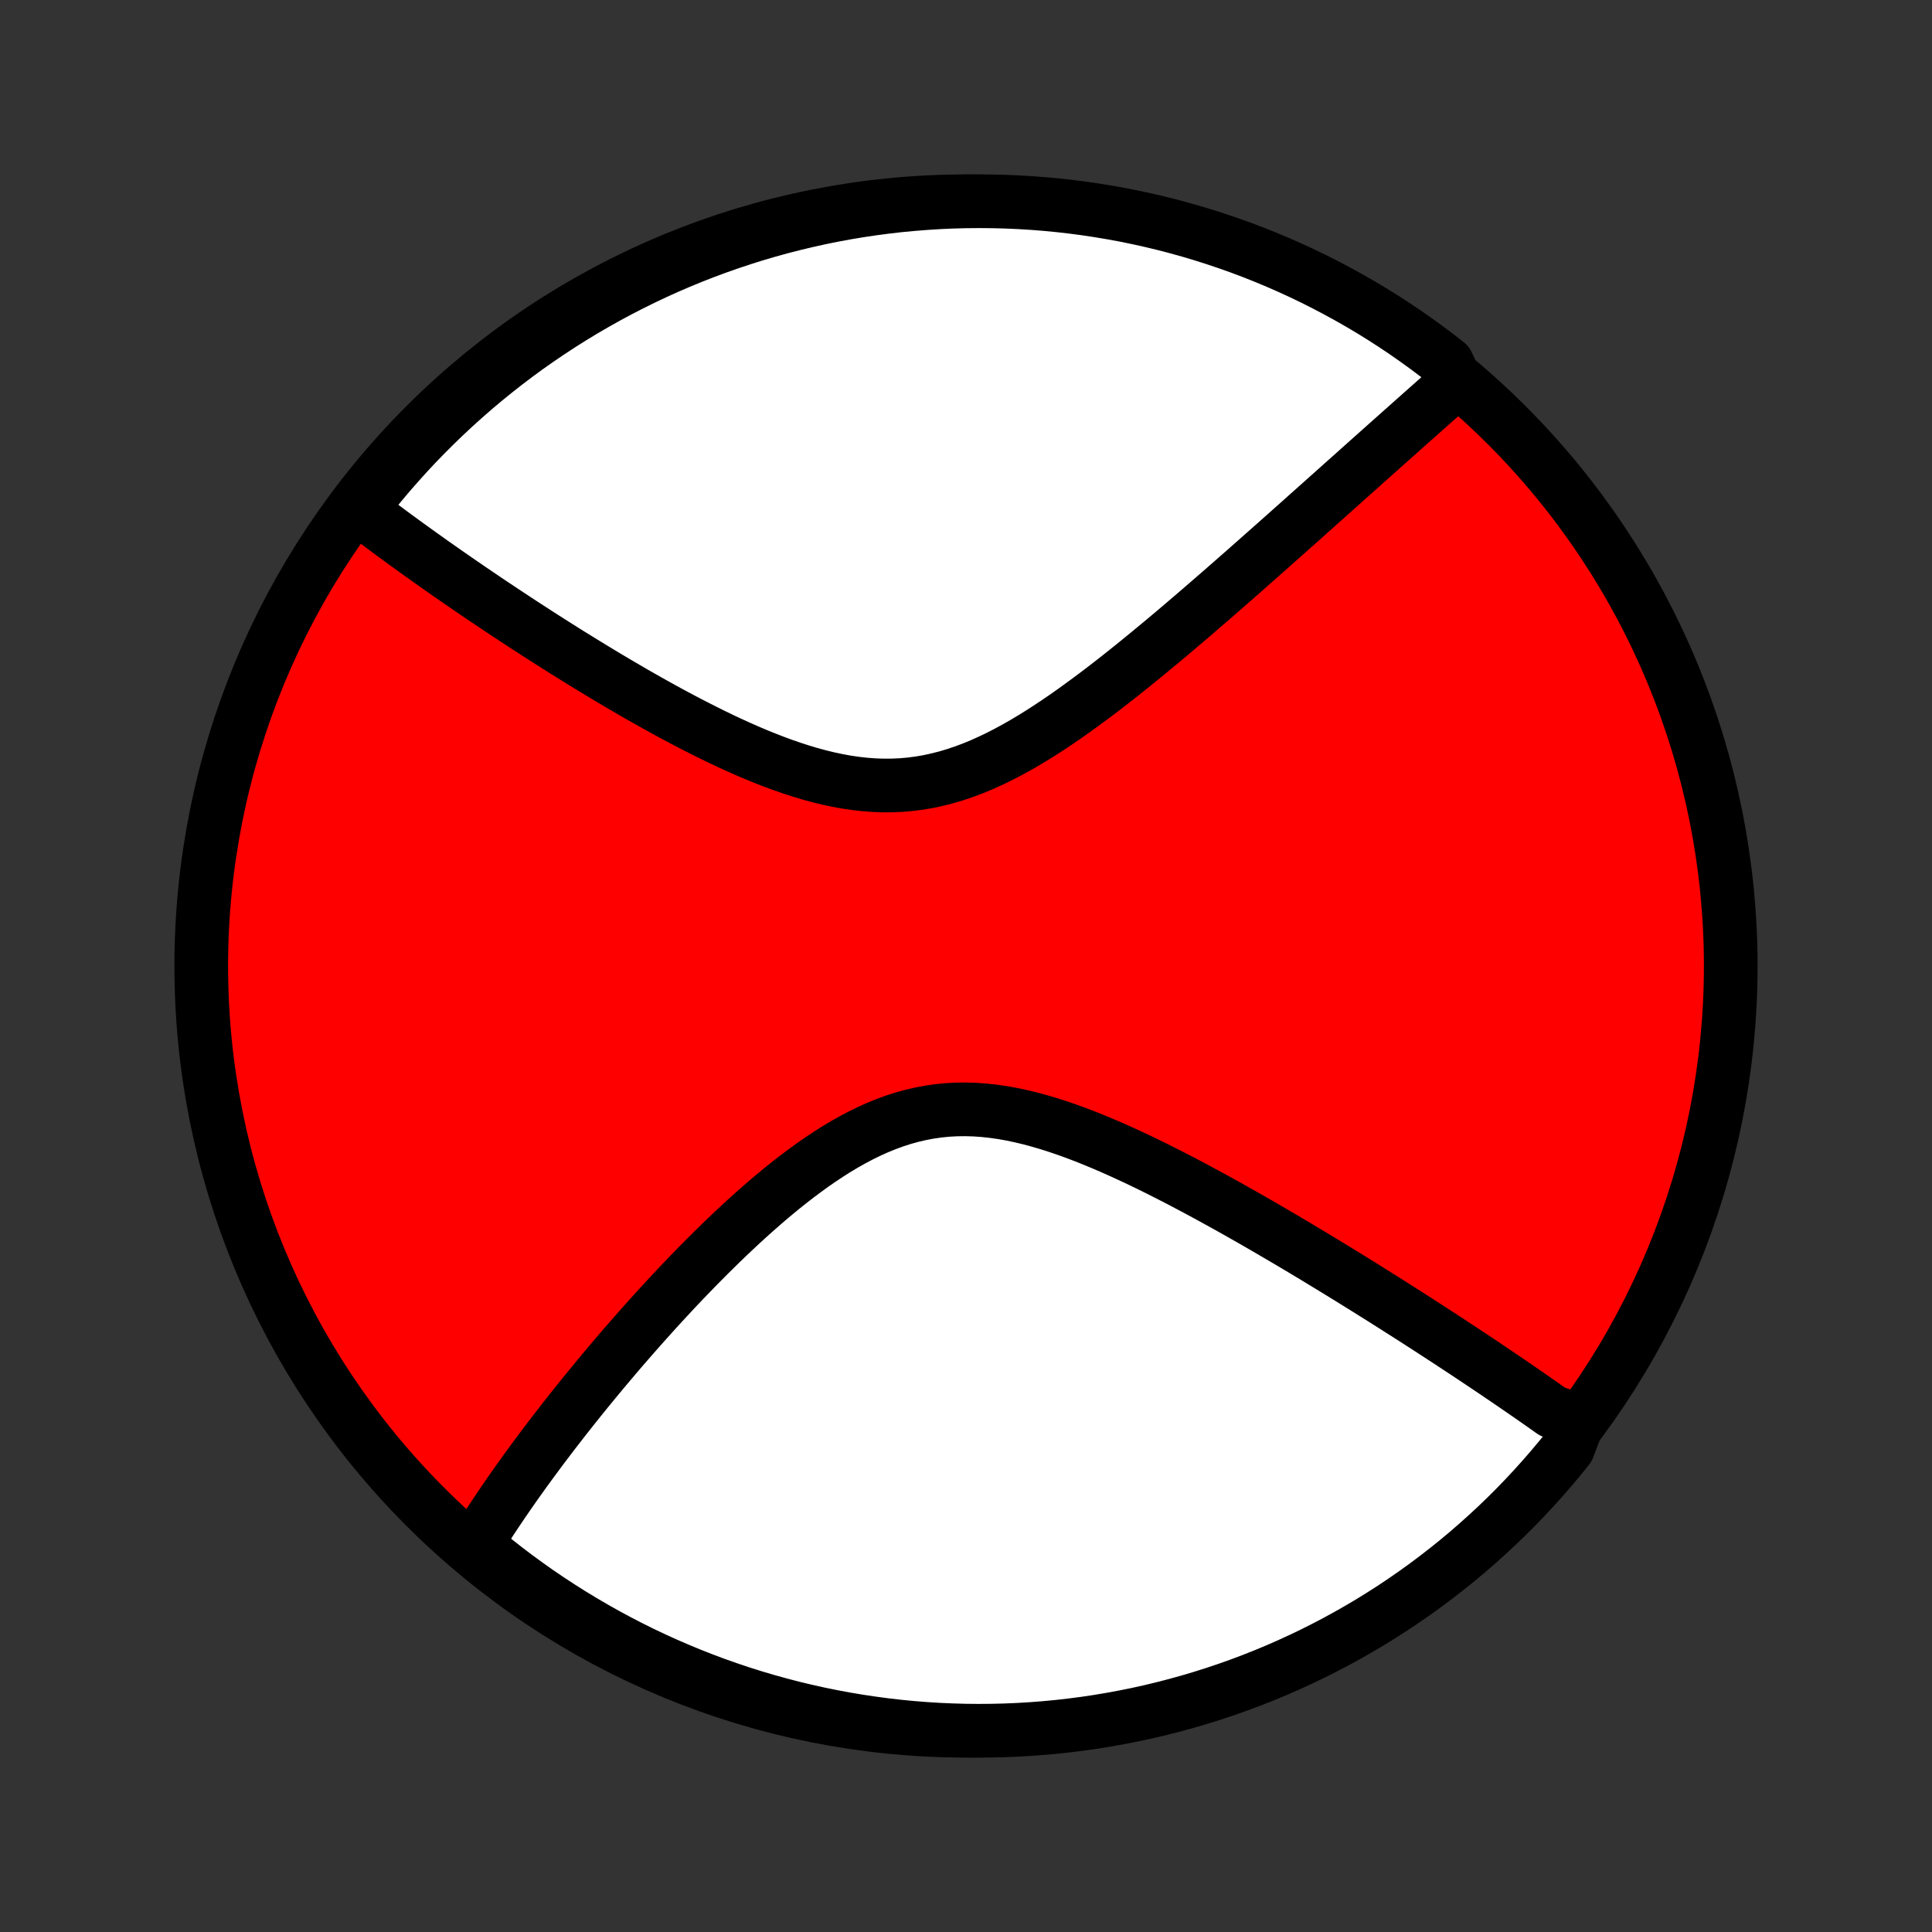 <?xml version="1.0" encoding="utf-8" standalone="no"?>
<!DOCTYPE svg PUBLIC "-//W3C//DTD SVG 1.1//EN"
  "http://www.w3.org/Graphics/SVG/1.1/DTD/svg11.dtd">
<!-- Created with matplotlib (http://matplotlib.org/) -->
<svg height="72pt" version="1.1" viewBox="0 0 72 72" width="72pt" xmlns="http://www.w3.org/2000/svg" xmlns:xlink="http://www.w3.org/1999/xlink">
 <rect x="0" y="0" width="72" height="72" fill="#333333" stroke="none"/>
 <defs>
  <style type="text/css">
*{stroke-linecap:butt;stroke-linejoin:round;}
  </style>
 </defs>
 <g id="figure_1">
  <g id="patch_1">
   <path d="
M0 72
L72 72
L72 0
L0 0
z
" style="fill:none;"/>
  </g>
  <g id="axes_1">
   <g id="PatchCollection_1">
    <defs>
     <path d="
M36 -7.5
C43.558 -7.5 50.808 -10.503 56.153 -15.848
C61.497 -21.192 64.5 -28.442 64.5 -36
C64.5 -43.558 61.497 -50.808 56.153 -56.153
C50.808 -61.497 43.558 -64.5 36 -64.5
C28.442 -64.5 21.192 -61.497 15.848 -56.153
C10.503 -50.808 7.5 -43.558 7.5 -36
C7.5 -28.442 10.503 -21.192 15.848 -15.848
C21.192 -10.503 28.442 -7.5 36 -7.5
z
" id="C0_0_a811fe30f3"/>
     <path d="
M58.747 -18.857
L58.6 -18.964
L58.452 -19.071
L58.303 -19.179
L58.153 -19.287
L57.85 -19.395
L57.697 -19.503
L57.543 -19.612
L57.388 -19.721
L57.231 -19.831
L57.073 -19.941
L56.914 -20.051
L56.754 -20.162
L56.592 -20.273
L56.429 -20.385
L56.264 -20.498
L56.098 -20.611
L55.931 -20.724
L55.762 -20.839
L55.591 -20.954
L55.419 -21.07
L55.245 -21.186
L55.07 -21.303
L54.893 -21.421
L54.714 -21.54
L54.533 -21.66
L54.35 -21.78
L54.166 -21.901
L53.979 -22.024
L53.79 -22.147
L53.6 -22.271
L53.407 -22.396
L53.212 -22.523
L53.015 -22.65
L52.815 -22.779
L52.613 -22.908
L52.409 -23.039
L52.202 -23.17
L51.993 -23.303
L51.781 -23.438
L51.567 -23.573
L51.35 -23.709
L51.13 -23.847
L50.908 -23.986
L50.682 -24.127
L50.454 -24.268
L50.223 -24.411
L49.989 -24.555
L49.751 -24.701
L49.511 -24.847
L49.267 -24.995
L49.021 -25.145
L48.771 -25.295
L48.518 -25.447
L48.261 -25.6
L48.001 -25.754
L47.738 -25.909
L47.471 -26.065
L47.201 -26.223
L46.928 -26.381
L46.651 -26.54
L46.37 -26.7
L46.087 -26.86
L45.799 -27.022
L45.508 -27.183
L45.214 -27.345
L44.917 -27.507
L44.616 -27.669
L44.311 -27.831
L44.004 -27.993
L43.693 -28.153
L43.379 -28.313
L43.062 -28.472
L42.742 -28.629
L42.42 -28.784
L42.094 -28.936
L41.766 -29.087
L41.436 -29.234
L41.103 -29.377
L40.768 -29.516
L40.431 -29.651
L40.093 -29.78
L39.753 -29.903
L39.412 -30.019
L39.07 -30.128
L38.727 -30.229
L38.383 -30.322
L38.039 -30.404
L37.695 -30.477
L37.351 -30.538
L37.008 -30.587
L36.666 -30.624
L36.324 -30.648
L35.984 -30.658
L35.646 -30.654
L35.309 -30.636
L34.974 -30.603
L34.642 -30.555
L34.311 -30.493
L33.983 -30.417
L33.658 -30.327
L33.336 -30.223
L33.017 -30.106
L32.7 -29.977
L32.387 -29.836
L32.077 -29.684
L31.771 -29.522
L31.467 -29.351
L31.167 -29.172
L30.871 -28.984
L30.578 -28.789
L30.289 -28.589
L30.003 -28.382
L29.721 -28.171
L29.442 -27.955
L29.167 -27.736
L28.896 -27.513
L28.629 -27.288
L28.366 -27.061
L28.106 -26.832
L27.849 -26.602
L27.597 -26.37
L27.349 -26.138
L27.104 -25.906
L26.863 -25.674
L26.625 -25.441
L26.391 -25.209
L26.161 -24.978
L25.934 -24.748
L25.712 -24.518
L25.492 -24.29
L25.276 -24.063
L25.064 -23.837
L24.855 -23.612
L24.649 -23.389
L24.447 -23.168
L24.248 -22.948
L24.053 -22.73
L23.86 -22.514
L23.671 -22.299
L23.485 -22.087
L23.301 -21.876
L23.121 -21.667
L22.944 -21.46
L22.77 -21.254
L22.598 -21.051
L22.429 -20.849
L22.263 -20.649
L22.1 -20.451
L21.939 -20.255
L21.781 -20.061
L21.625 -19.868
L21.472 -19.677
L21.321 -19.487
L21.173 -19.3
L21.026 -19.114
L20.883 -18.929
L20.741 -18.746
L20.601 -18.565
L20.464 -18.385
L20.329 -18.207
L20.195 -18.03
L20.064 -17.854
L19.935 -17.68
L19.807 -17.507
L19.682 -17.335
L19.558 -17.165
L19.436 -16.995
L19.316 -16.827
L19.198 -16.66
L19.081 -16.494
L18.966 -16.329
L18.853 -16.165
L18.741 -16.002
L18.631 -15.839
L18.523 -15.678
L18.416 -15.518
L18.31 -15.358
L18.206 -15.199
L18.104 -15.041
L18.003 -14.883
L17.903 -14.726
L17.805 -14.569
L17.708 -14.414
L18.036 -14.258
L18.425 -13.874
L18.819 -13.564
L19.218 -13.261
L19.623 -12.965
L20.032 -12.675
L20.447 -12.393
L20.866 -12.118
L21.29 -11.85
L21.718 -11.59
L22.151 -11.337
L22.588 -11.091
L23.029 -10.853
L23.473 -10.623
L23.922 -10.4
L24.374 -10.186
L24.83 -9.979
L25.29 -9.78
L25.752 -9.589
L26.218 -9.406
L26.686 -9.231
L27.158 -9.065
L27.632 -8.906
L28.109 -8.756
L28.588 -8.614
L29.07 -8.481
L29.553 -8.355
L30.038 -8.239
L30.526 -8.13
L31.015 -8.031
L31.505 -7.939
L31.997 -7.857
L32.49 -7.783
L32.984 -7.717
L33.479 -7.66
L33.975 -7.612
L34.472 -7.572
L34.969 -7.541
L35.466 -7.519
L35.963 -7.505
L36.461 -7.5
L36.958 -7.504
L37.455 -7.516
L37.951 -7.537
L38.447 -7.567
L38.942 -7.605
L39.437 -7.652
L39.93 -7.708
L40.422 -7.772
L40.913 -7.845
L41.402 -7.927
L41.889 -8.017
L42.375 -8.115
L42.859 -8.222
L43.341 -8.338
L43.82 -8.462
L44.297 -8.594
L44.772 -8.735
L45.244 -8.884
L45.713 -9.041
L46.179 -9.206
L46.642 -9.38
L47.102 -9.561
L47.558 -9.751
L48.011 -9.949
L48.461 -10.155
L48.906 -10.368
L49.347 -10.59
L49.785 -10.819
L50.218 -11.056
L50.647 -11.3
L51.072 -11.552
L51.491 -11.811
L51.907 -12.078
L52.317 -12.352
L52.722 -12.633
L53.122 -12.921
L53.517 -13.217
L53.907 -13.519
L54.291 -13.828
L54.67 -14.144
L55.043 -14.467
L55.41 -14.796
L55.771 -15.131
L56.127 -15.473
L56.476 -15.821
L56.819 -16.176
L57.155 -16.536
L57.485 -16.902
L57.809 -17.275
L58.126 -17.652
L58.436 -18.036
z
" id="C0_1_9553bf65b2"/>
     <path d="
M54.267 -57.755
L54.13 -57.633
L53.992 -57.511
L53.853 -57.388
L53.714 -57.265
L53.573 -57.14
L53.431 -57.015
L53.289 -56.888
L53.145 -56.761
L53.001 -56.633
L52.855 -56.503
L52.709 -56.373
L52.561 -56.242
L52.412 -56.109
L52.261 -55.975
L52.11 -55.84
L51.957 -55.704
L51.803 -55.567
L51.648 -55.429
L51.491 -55.289
L51.333 -55.148
L51.173 -55.005
L51.011 -54.861
L50.849 -54.716
L50.684 -54.569
L50.518 -54.42
L50.35 -54.27
L50.18 -54.119
L50.009 -53.966
L49.836 -53.811
L49.66 -53.654
L49.483 -53.496
L49.304 -53.336
L49.123 -53.175
L48.94 -53.011
L48.754 -52.846
L48.567 -52.678
L48.377 -52.509
L48.185 -52.338
L47.99 -52.164
L47.793 -51.989
L47.594 -51.812
L47.392 -51.633
L47.188 -51.452
L46.981 -51.269
L46.771 -51.083
L46.559 -50.896
L46.344 -50.706
L46.126 -50.515
L45.905 -50.321
L45.682 -50.126
L45.455 -49.928
L45.226 -49.729
L44.993 -49.527
L44.758 -49.324
L44.52 -49.119
L44.278 -48.912
L44.033 -48.703
L43.786 -48.493
L43.535 -48.282
L43.281 -48.069
L43.023 -47.856
L42.763 -47.641
L42.499 -47.425
L42.233 -47.209
L41.963 -46.993
L41.69 -46.776
L41.413 -46.56
L41.134 -46.344
L40.851 -46.129
L40.565 -45.916
L40.276 -45.704
L39.985 -45.494
L39.69 -45.287
L39.392 -45.083
L39.091 -44.883
L38.788 -44.688
L38.481 -44.497
L38.172 -44.312
L37.86 -44.134
L37.545 -43.963
L37.228 -43.8
L36.908 -43.646
L36.586 -43.501
L36.262 -43.367
L35.935 -43.244
L35.606 -43.133
L35.275 -43.034
L34.942 -42.949
L34.608 -42.876
L34.272 -42.818
L33.934 -42.774
L33.595 -42.744
L33.255 -42.729
L32.914 -42.727
L32.572 -42.739
L32.23 -42.765
L31.888 -42.803
L31.546 -42.853
L31.204 -42.916
L30.862 -42.989
L30.522 -43.072
L30.182 -43.164
L29.844 -43.266
L29.508 -43.375
L29.173 -43.491
L28.84 -43.614
L28.509 -43.743
L28.18 -43.877
L27.854 -44.015
L27.531 -44.158
L27.21 -44.304
L26.892 -44.453
L26.578 -44.605
L26.266 -44.76
L25.958 -44.916
L25.653 -45.073
L25.351 -45.232
L25.053 -45.391
L24.759 -45.551
L24.468 -45.712
L24.18 -45.873
L23.896 -46.034
L23.616 -46.194
L23.34 -46.355
L23.067 -46.514
L22.798 -46.674
L22.532 -46.832
L22.27 -46.99
L22.012 -47.147
L21.757 -47.303
L21.506 -47.458
L21.258 -47.611
L21.014 -47.764
L20.773 -47.916
L20.536 -48.066
L20.302 -48.215
L20.071 -48.363
L19.844 -48.51
L19.62 -48.655
L19.399 -48.799
L19.181 -48.942
L18.966 -49.084
L18.754 -49.224
L18.545 -49.363
L18.338 -49.501
L18.135 -49.637
L17.935 -49.773
L17.737 -49.907
L17.541 -50.04
L17.349 -50.172
L17.159 -50.302
L16.971 -50.432
L16.786 -50.56
L16.603 -50.688
L16.423 -50.814
L16.244 -50.939
L16.069 -51.063
L15.895 -51.187
L15.723 -51.309
L15.553 -51.431
L15.386 -51.551
L15.22 -51.671
L15.056 -51.79
L14.894 -51.908
L14.734 -52.025
L14.576 -52.142
L14.42 -52.258
L14.265 -52.373
L14.112 -52.488
L13.96 -52.602
L13.811 -52.715
L13.662 -52.828
L13.516 -52.94
L13.541 -53.052
L13.851 -53.546
L14.167 -53.935
L14.49 -54.319
L14.82 -54.697
L15.156 -55.07
L15.498 -55.437
L15.847 -55.797
L16.202 -56.152
L16.563 -56.501
L16.929 -56.843
L17.302 -57.179
L17.68 -57.509
L18.064 -57.832
L18.453 -58.148
L18.848 -58.458
L19.248 -58.761
L19.652 -59.057
L20.062 -59.345
L20.477 -59.627
L20.897 -59.902
L21.321 -60.169
L21.749 -60.429
L22.182 -60.681
L22.619 -60.926
L23.061 -61.164
L23.506 -61.393
L23.955 -61.615
L24.407 -61.83
L24.863 -62.036
L25.323 -62.234
L25.786 -62.425
L26.252 -62.607
L26.721 -62.781
L27.192 -62.947
L27.667 -63.105
L28.144 -63.255
L28.623 -63.396
L29.105 -63.529
L29.588 -63.653
L30.074 -63.769
L30.561 -63.877
L31.05 -63.976
L31.541 -64.067
L32.033 -64.149
L32.526 -64.222
L33.02 -64.287
L33.515 -64.344
L34.011 -64.391
L34.508 -64.43
L35.005 -64.461
L35.502 -64.483
L35.999 -64.496
L36.497 -64.5
L36.994 -64.496
L37.491 -64.483
L37.987 -64.461
L38.483 -64.431
L38.978 -64.392
L39.473 -64.344
L39.966 -64.288
L40.458 -64.223
L40.948 -64.149
L41.437 -64.067
L41.925 -63.977
L42.41 -63.877
L42.894 -63.77
L43.376 -63.654
L43.855 -63.529
L44.332 -63.396
L44.806 -63.255
L45.278 -63.105
L45.747 -62.947
L46.213 -62.782
L46.676 -62.607
L47.135 -62.425
L47.591 -62.235
L48.044 -62.036
L48.493 -61.83
L48.938 -61.616
L49.379 -61.394
L49.816 -61.164
L50.249 -60.927
L50.678 -60.682
L51.102 -60.43
L51.522 -60.17
L51.936 -59.903
L52.346 -59.628
L52.751 -59.346
L53.151 -59.057
L53.546 -58.761
L53.935 -58.459
z
" id="C0_2_aa11ab53c2"/>
    </defs>
    <g clip-path="url(#p1bffca34e9)">
     <use style="fill:#ff0000;stroke:#000000;stroke-width:2.0;" x="0.0" xlink:href="#C0_0_a811fe30f3" y="72.0"/>
    </g>
    <g clip-path="url(#p1bffca34e9)">
     <use style="fill:#ffffff;stroke:#000000;stroke-width:2.0;" x="0.0" xlink:href="#C0_1_9553bf65b2" y="72.0"/>
    </g>
    <g clip-path="url(#p1bffca34e9)">
     <use style="fill:#ffffff;stroke:#000000;stroke-width:2.0;" x="0.0" xlink:href="#C0_2_aa11ab53c2" y="72.0"/>
    </g>
   </g>
  </g>
 </g>
 <defs>
  <clipPath id="p1bffca34e9">
   <rect height="72.0" width="72.0" x="0.0" y="0.0"/>
  </clipPath>
 </defs>
</svg>
